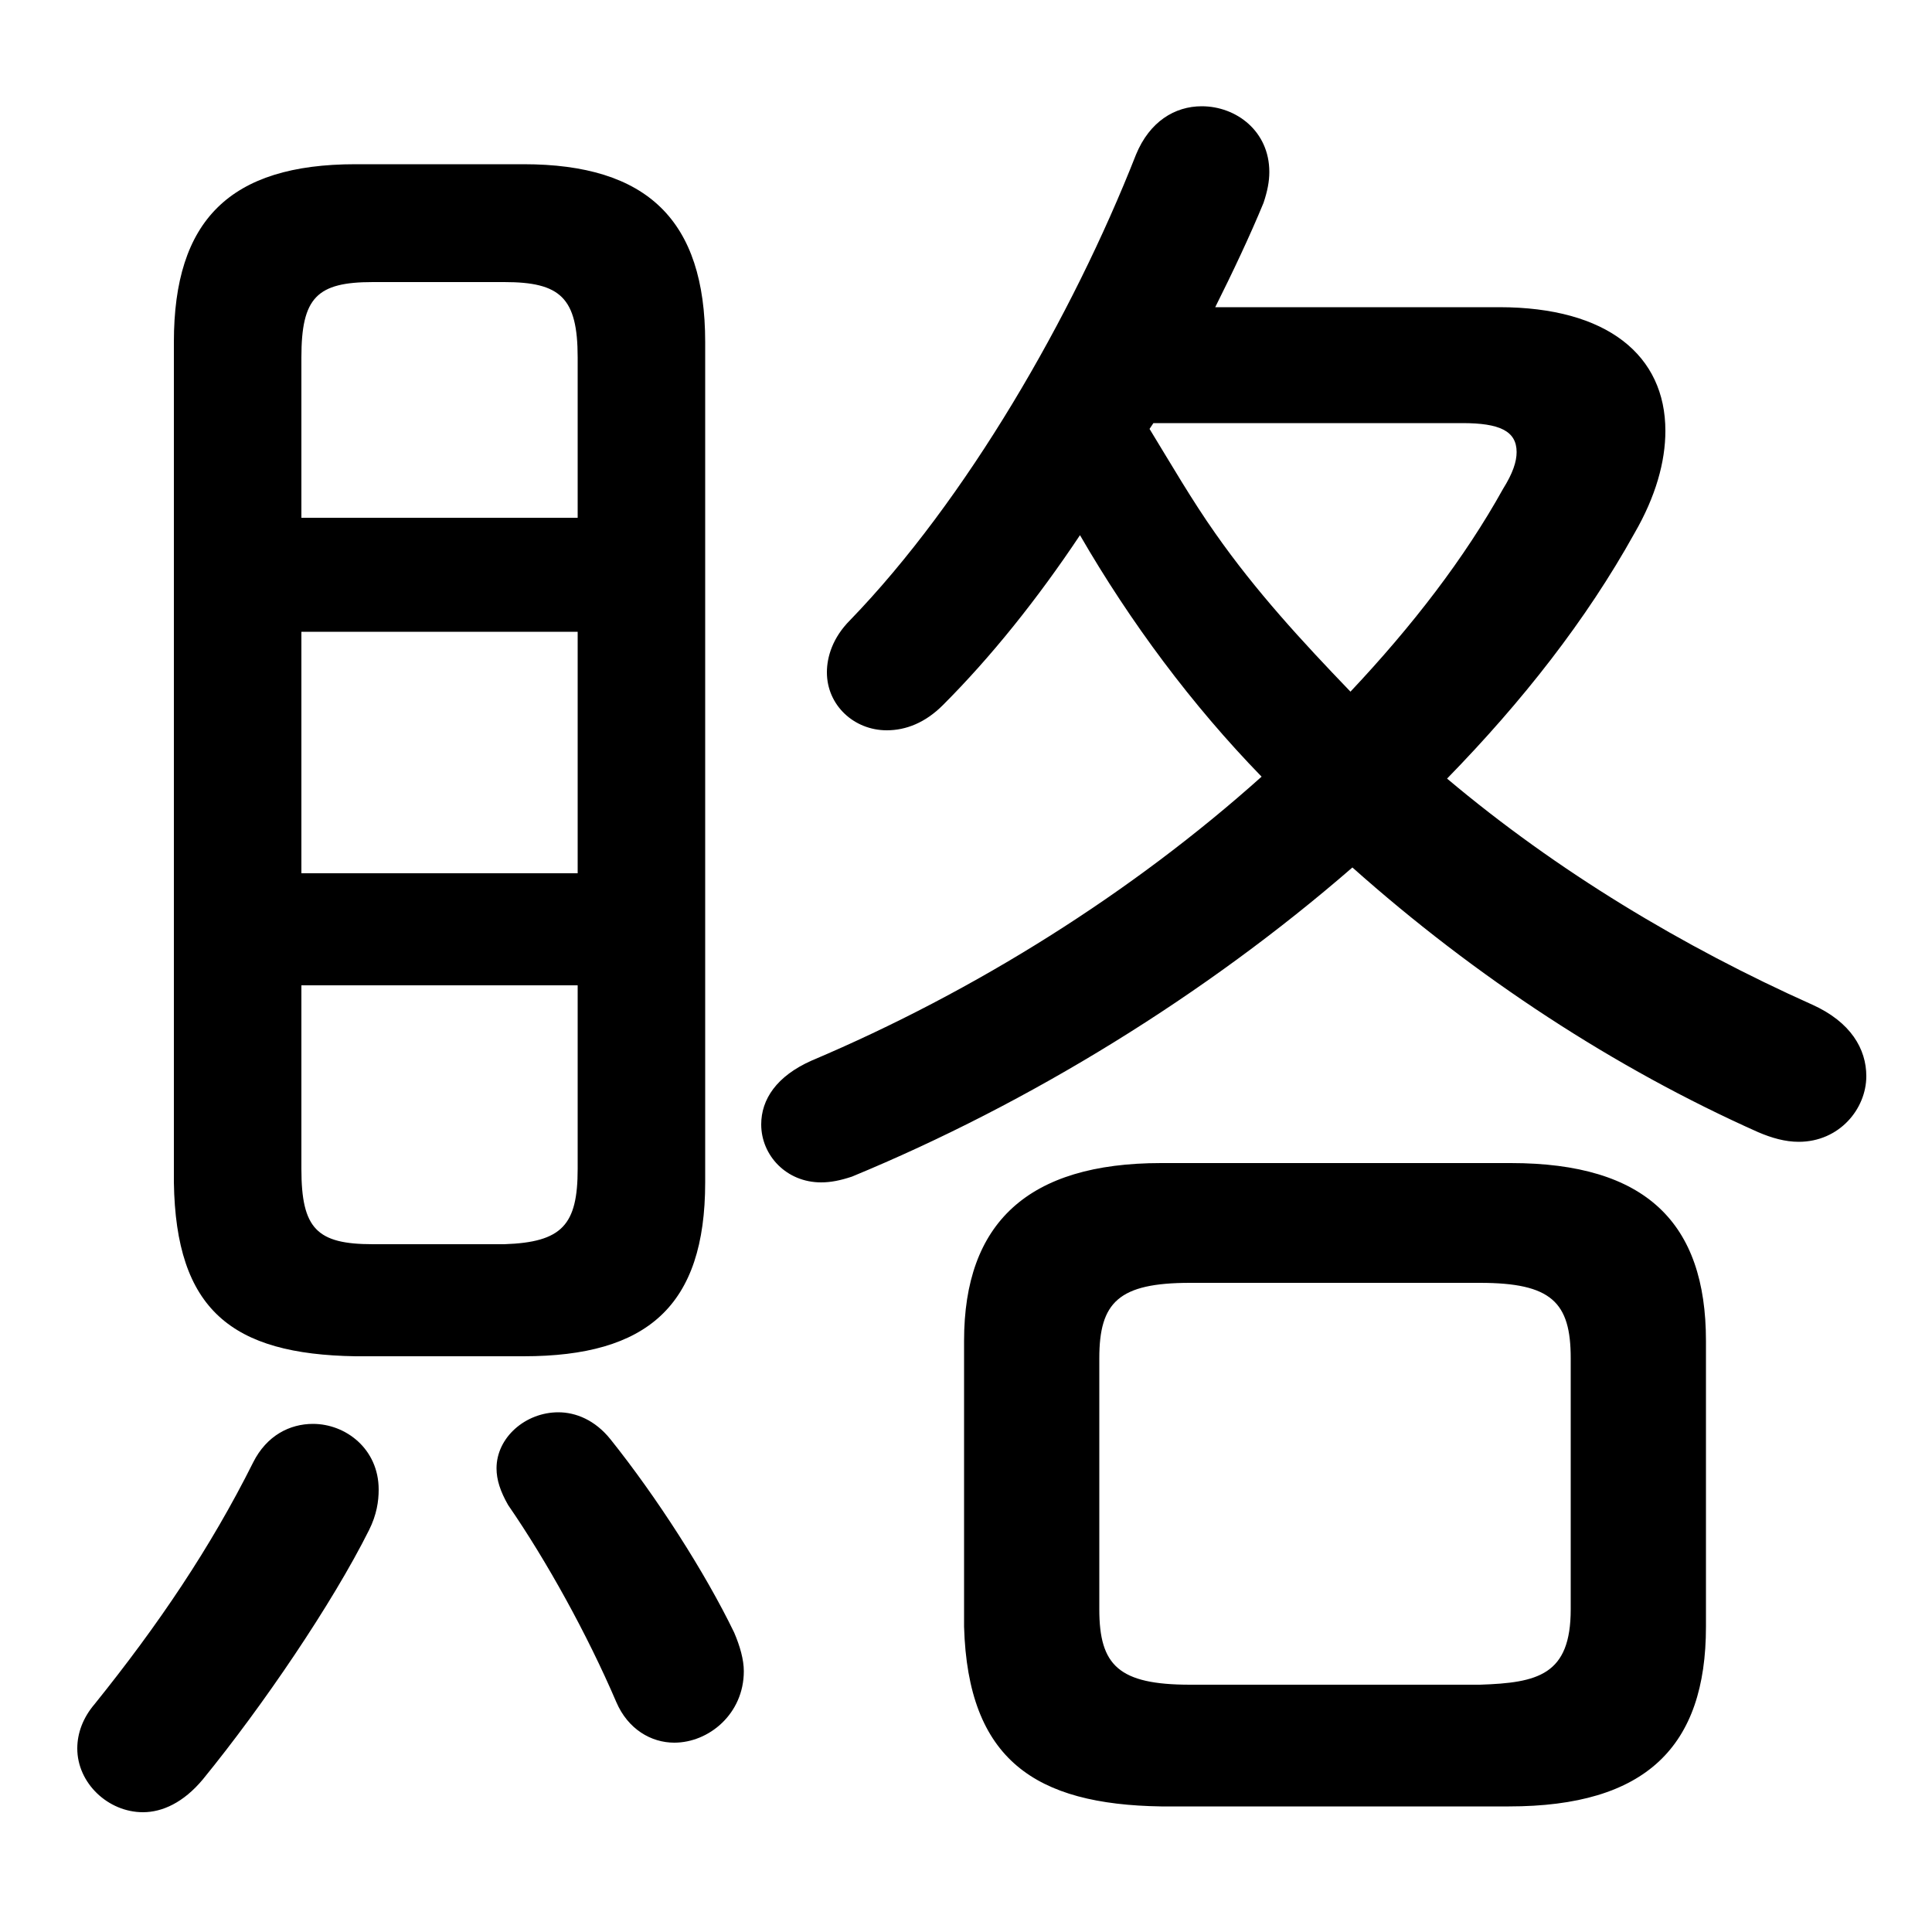 <svg xmlns="http://www.w3.org/2000/svg" viewBox="0 -44.0 50.0 50.0">
    <rect x="0" y="-44.0" width="50.0" height="50.0" fill="#808080" stroke="none"/>
    <g transform="scale(1, -1)">
        <!-- ボディの枠 -->
        <rect x="0" y="-6.0" width="50.0" height="50.0"
            stroke="white" fill="white"/>
        <!-- グリフ座標系の原点 -->
        <circle cx="0" cy="0" r="5" fill="white"/>
        <!-- グリフのアウトライン -->
        <g style="fill:black;stroke:#000000;stroke-width:0;stroke-linecap:round;stroke-linejoin:round;">
        <path d="M 31.45 36.05 C 31.9 36.95 32.35 37.9 32.7 38.75 C 32.8 39.05 32.85 39.3 32.85 39.55 C 32.85 40.6 32.0 41.25 31.1 41.25 C 30.4 41.25 29.75 40.85 29.4 40.0 C 27.75 35.8 25.0 31.05 22.0 27.95 C 21.55 27.5 21.4 27.0 21.4 26.6 C 21.4 25.75 22.1 25.1 22.95 25.1 C 23.45 25.1 23.95 25.3 24.4 25.75 C 25.65 27.0 26.85 28.5 27.95 30.15 C 29.25 27.9 30.85 25.75 32.65 23.9 C 29.3 20.9 25.25 18.35 21.0 16.55 C 20.1 16.15 19.7 15.55 19.7 14.9 C 19.7 14.1 20.35 13.4 21.25 13.4 C 21.5 13.4 21.75 13.45 22.05 13.55 C 26.65 15.45 31.2 18.25 35.0 21.55 C 38.2 18.7 41.8 16.35 45.5 14.7 C 45.85 14.55 46.2 14.45 46.55 14.45 C 47.6 14.45 48.3 15.3 48.3 16.15 C 48.3 16.85 47.9 17.55 46.9 18.0 C 43.55 19.5 40.3 21.45 37.45 23.85 C 39.4 25.85 41.05 27.95 42.3 30.2 C 42.85 31.15 43.1 32.05 43.1 32.85 C 43.1 34.8 41.6 36.05 38.8 36.05 Z M 29.85 33.05 L 37.85 33.05 C 38.8 33.05 39.25 32.85 39.25 32.3 C 39.25 32.05 39.15 31.75 38.9 31.35 C 37.9 29.55 36.55 27.8 34.95 26.1 C 33.7 27.4 32.5 28.7 31.45 30.2 C 30.85 31.05 30.3 32.0 29.75 32.9 Z M 39.05 -2.75 C 42.6 -2.75 44.15 -1.2 44.15 1.9 L 44.15 9.3 C 44.15 12.35 42.6 13.9 39.1 13.9 L 30.05 13.9 C 26.6 13.9 24.95 12.35 24.95 9.3 L 24.95 1.9 C 25.05 -1.55 26.8 -2.7 30.05 -2.75 Z M 30.8 0.4 C 28.95 0.4 28.45 0.9 28.45 2.35 L 28.45 8.85 C 28.45 10.3 28.95 10.8 30.8 10.8 L 38.3 10.8 C 40.15 10.8 40.65 10.3 40.65 8.85 L 40.65 2.35 C 40.65 0.65 39.8 0.45 38.3 0.4 Z M 13.55 8.9 C 16.75 8.9 18.25 10.2 18.25 13.4 L 18.25 35.15 C 18.25 38.3 16.75 39.75 13.55 39.75 L 9.2 39.75 C 5.95 39.75 4.5 38.3 4.5 35.15 L 4.5 13.4 C 4.55 10.1 6.0 8.95 9.2 8.9 Z M 9.65 11.8 C 8.2 11.8 7.8 12.2 7.8 13.75 L 7.8 18.5 L 14.95 18.5 L 14.95 13.75 C 14.95 12.3 14.55 11.85 13.05 11.8 Z M 7.8 27.65 L 14.95 27.65 L 14.95 21.4 L 7.8 21.4 Z M 14.95 30.6 L 7.8 30.6 L 7.8 34.75 C 7.8 36.3 8.2 36.7 9.65 36.7 L 13.05 36.7 C 14.5 36.7 14.95 36.3 14.95 34.75 Z M 6.55 6.15 C 5.45 3.95 4.1 1.95 2.45 -0.1 C 2.15 -0.45 2.0 -0.85 2.0 -1.25 C 2.0 -2.15 2.8 -2.9 3.7 -2.9 C 4.2 -2.9 4.75 -2.65 5.25 -2.05 C 6.8 -0.15 8.6 2.5 9.55 4.4 C 9.75 4.8 9.8 5.15 9.8 5.45 C 9.8 6.5 8.95 7.15 8.1 7.15 C 7.5 7.15 6.9 6.85 6.55 6.15 Z M 15.8 6.75 C 15.4 7.25 14.9 7.45 14.45 7.45 C 13.6 7.45 12.85 6.8 12.85 6.0 C 12.85 5.7 12.95 5.4 13.15 5.05 C 14.15 3.6 15.2 1.7 15.95 -0.05 C 16.25 -0.75 16.85 -1.1 17.45 -1.1 C 18.35 -1.1 19.25 -0.35 19.25 0.75 C 19.25 1.05 19.15 1.4 19.0 1.75 C 18.25 3.3 17.0 5.25 15.8 6.75 Z"/>
    </g>
    </g>
</svg>
